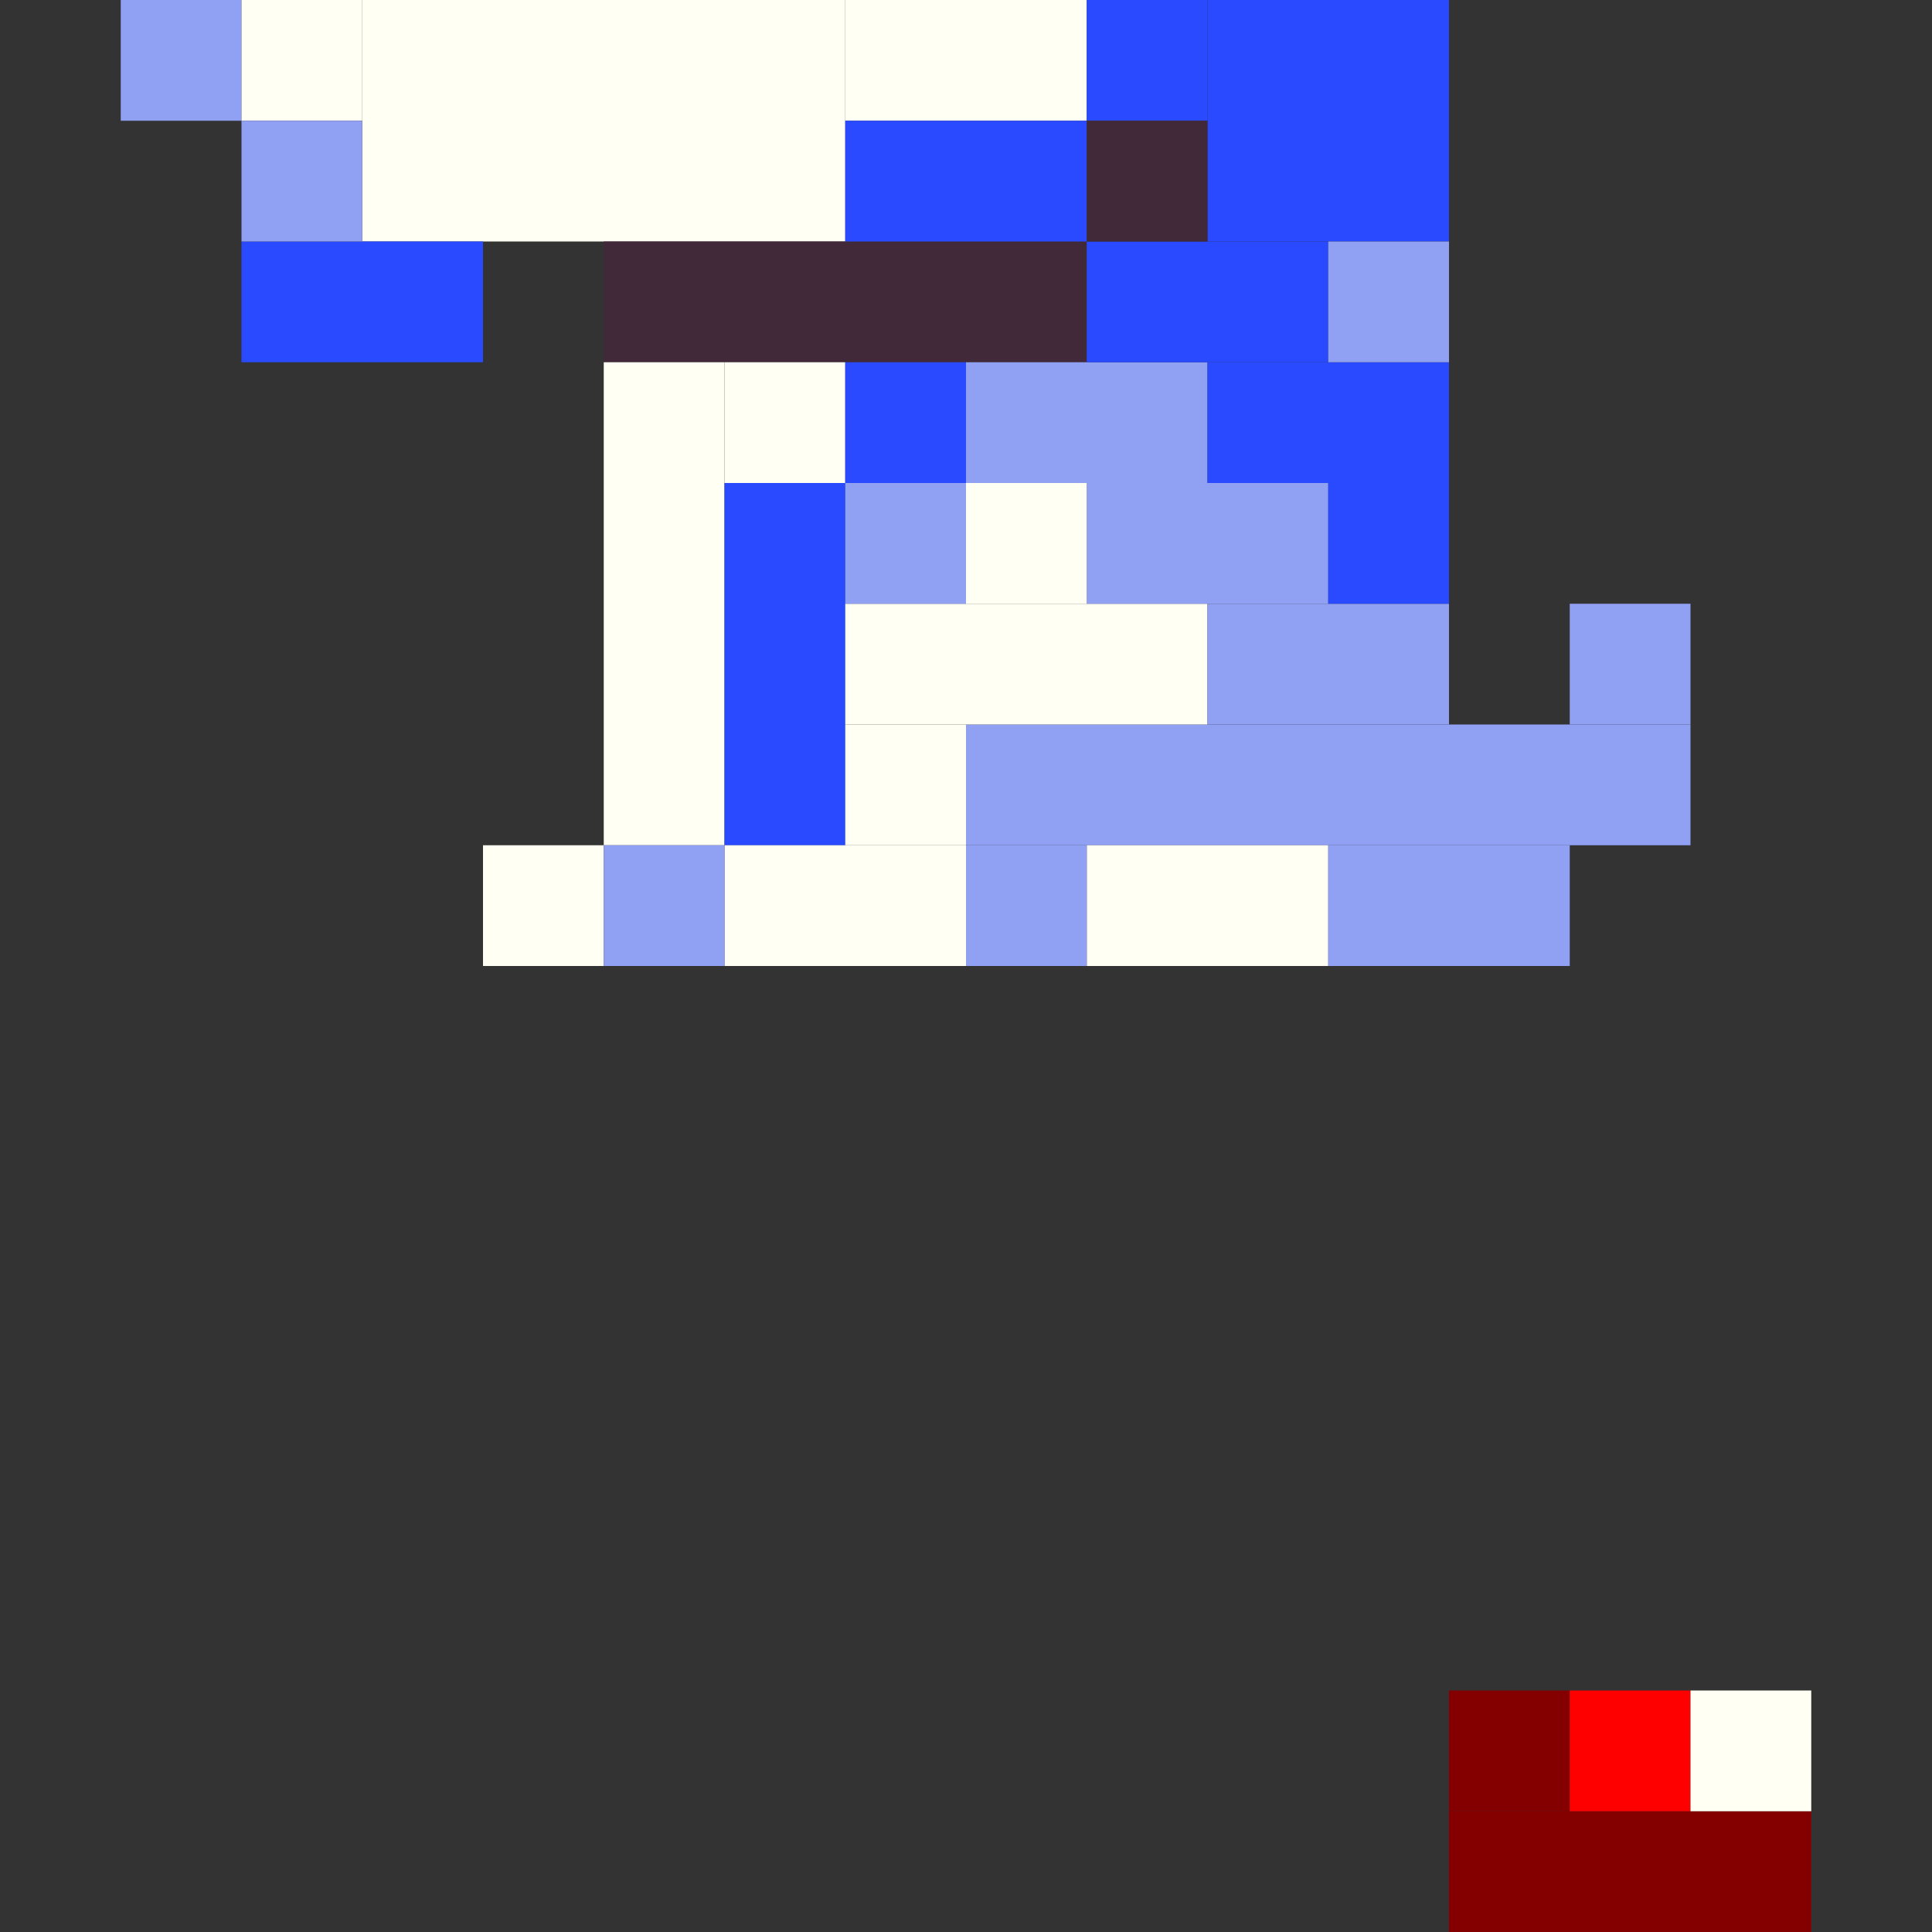 <!-- Created with Inkscape (http://www.inkscape.org/) --><svg xmlns:inkscape="http://www.inkscape.org/namespaces/inkscape" xmlns:sodipodi="http://sodipodi.sourceforge.net/DTD/sodipodi-0.dtd" xmlns="http://www.w3.org/2000/svg" xmlns:svg="http://www.w3.org/2000/svg" width="32" height="32" viewBox="0 0 32 32" version="1.1" id="svg1" inkscape:version="1.3 (0e150ed6c4, 2023-07-21)" sodipodi:docname="PLANTILLA.svg">
  <rect x="0" y="0" width="32" height="32" fill="#333333" stroke="none"/>
  <sodipodi:namedview id="namedview1" pagecolor="#b6b6b6" bordercolor="#666666" borderopacity="1.0" inkscape:showpageshadow="2" inkscape:pageopacity="0.0" inkscape:pagecheckerboard="true" inkscape:deskcolor="#d1d1d1" inkscape:document-units="px" showgrid="true" shape-rendering="crispEdges" inkscape:zoom="24.09375" inkscape:cx="16" inkscape:cy="16" inkscape:window-width="1920" inkscape:window-height="1009" inkscape:window-x="1912" inkscape:window-y="-8" inkscape:window-maximized="1" inkscape:current-layer="layer1">
    <inkscape:grid id="grid1" units="px" originx="0" originy="0" spacingx="1" spacingy="1" empcolor="#0099e5" empopacity="0.302" color="#0099e5" opacity="0.149" empspacing="4" dotted="false" gridanglex="30" gridanglez="30" visible="true"/>
  </sodipodi:namedview>
  <defs id="defs1"/>
  <g inkscape:label="Capa 1" inkscape:groupmode="layer" id="layer1"/>
<g inkscape:groupmode="layer" inkscape:label="Capa 1"><rect x="6" y="0" width="8" height="4" style="fill:#fffff3"/><rect x="16" y="12" width="12" height="2" style="fill:#90a0f3"/><rect x="10" y="4" width="8" height="2" style="fill:#42293a"/><rect x="10" y="6" width="2" height="8" style="fill:#fffff3"/><rect x="20" y="0" width="4" height="4" style="fill:#294aff"/><rect x="12" y="8" width="2" height="6" style="fill:#294aff"/><rect x="14" y="10" width="6" height="2" style="fill:#fffff3"/><rect x="24" y="30" width="6" height="2" style="fill:#840000"/><rect x="4" y="4" width="4" height="2" style="fill:#294aff"/><rect x="12" y="14" width="4" height="2" style="fill:#fffff3"/><rect x="14" y="0" width="4" height="2" style="fill:#fffff3"/><rect x="14" y="2" width="4" height="2" style="fill:#294aff"/><rect x="16" y="6" width="4" height="2" style="fill:#90a0f3"/><rect x="18" y="4" width="4" height="2" style="fill:#294aff"/><rect x="18" y="8" width="4" height="2" style="fill:#90a0f3"/><rect x="18" y="14" width="4" height="2" style="fill:#fffff3"/><rect x="20" y="6" width="4" height="2" style="fill:#294aff"/><rect x="20" y="10" width="4" height="2" style="fill:#90a0f3"/><rect x="22" y="14" width="4" height="2" style="fill:#90a0f3"/><rect x="2" y="0" width="2" height="2" style="fill:#90a0f3"/><rect x="4" y="0" width="2" height="2" style="fill:#fffff3"/><rect x="4" y="2" width="2" height="2" style="fill:#90a0f3"/><rect x="8" y="14" width="2" height="2" style="fill:#fffff3"/><rect x="10" y="14" width="2" height="2" style="fill:#90a0f3"/><rect x="12" y="6" width="2" height="2" style="fill:#fffff3"/><rect x="14" y="6" width="2" height="2" style="fill:#294aff"/><rect x="14" y="8" width="2" height="2" style="fill:#90a0f3"/><rect x="14" y="12" width="2" height="2" style="fill:#fffff3"/><rect x="16" y="8" width="2" height="2" style="fill:#fffff3"/><rect x="16" y="14" width="2" height="2" style="fill:#90a0f3"/><rect x="18" y="0" width="2" height="2" style="fill:#294aff"/><rect x="18" y="2" width="2" height="2" style="fill:#42293a"/><rect x="22" y="4" width="2" height="2" style="fill:#90a0f3"/><rect x="22" y="8" width="2" height="2" style="fill:#294aff"/><rect x="24" y="28" width="2" height="2" style="fill:#840000"/><rect x="26" y="10" width="2" height="2" style="fill:#90a0f3"/><rect x="26" y="28" width="2" height="2" style="fill:#ff0000"/><rect x="28" y="28" width="2" height="2" style="fill:#fffff3"/></g></svg>